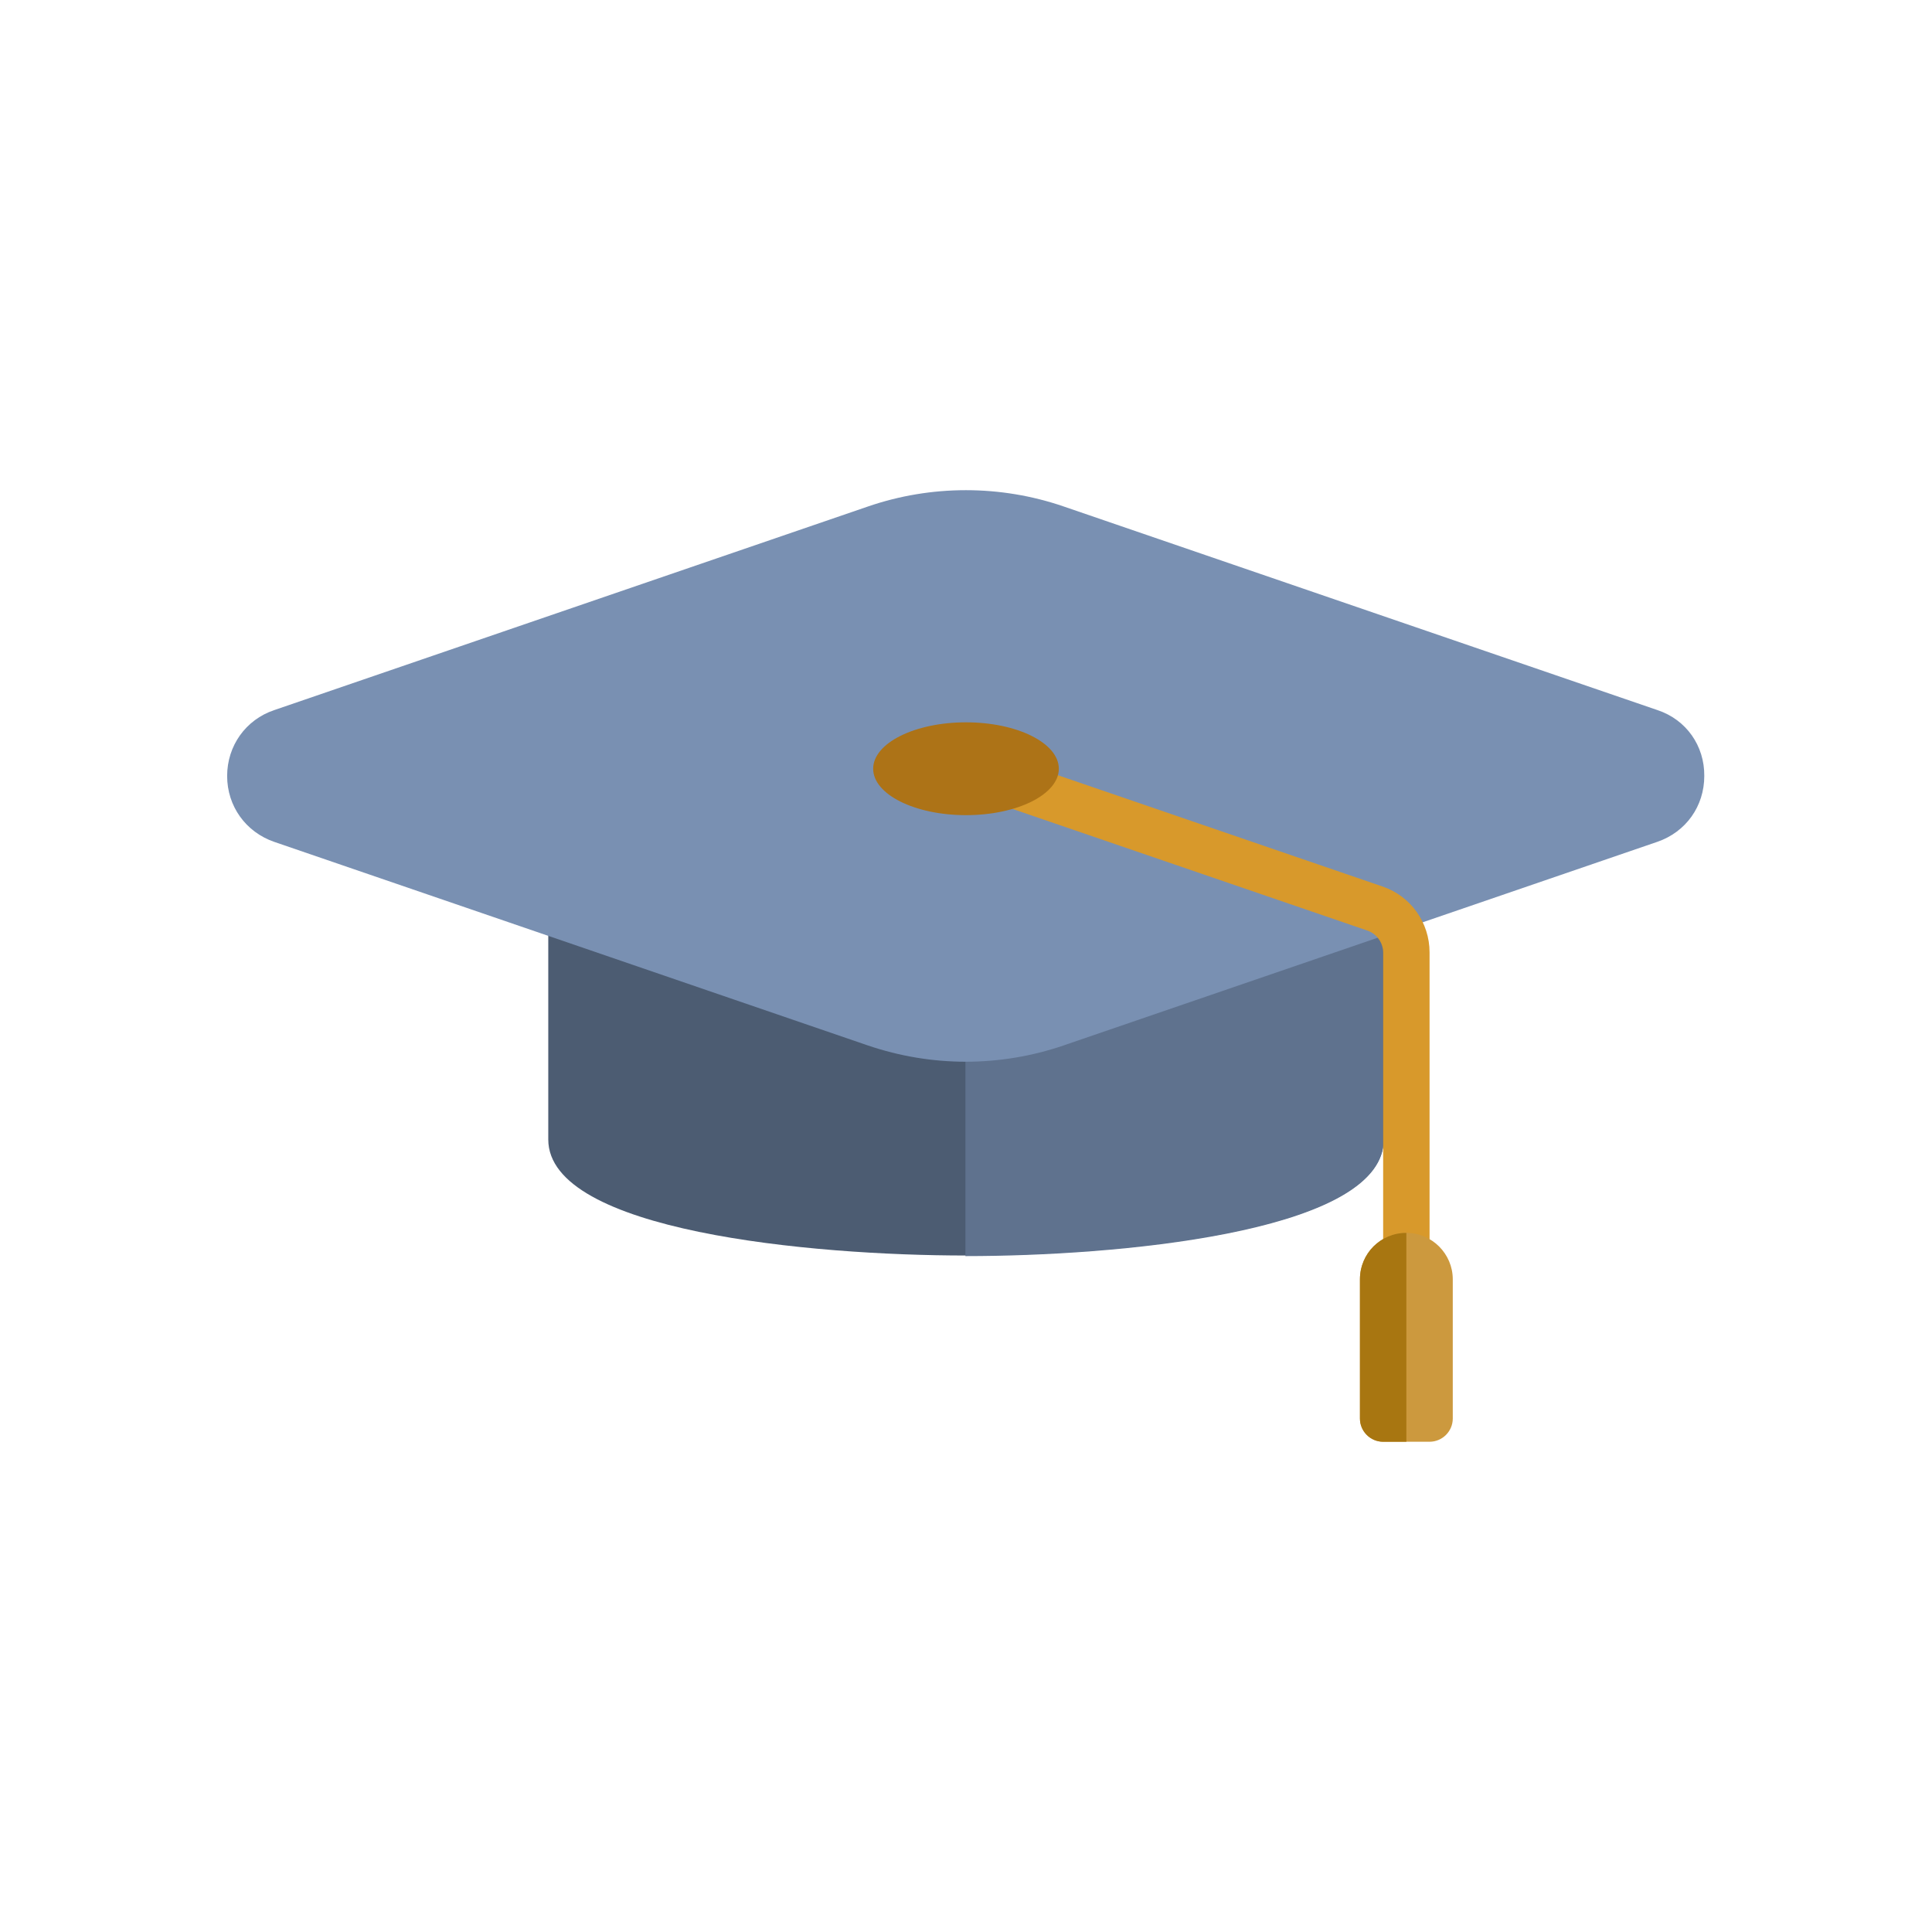 <?xml version="1.0" encoding="utf-8"?>
<!-- Generator: Adobe Illustrator 25.2.3, SVG Export Plug-In . SVG Version: 6.00 Build 0)  -->
<svg version="1.1" xmlns="http://www.w3.org/2000/svg" xmlns:xlink="http://www.w3.org/1999/xlink" x="-78.3px" y="-78.3px" viewBox="-78.3 -78.3 666 666" style="enable-background:new -78.3 -78.3 666 666;" xml:space="preserve">
<path style="fill:#4C5C72;" d="M398.5,210.6c0-2.3-1-4.5-2.7-6c-1.7-1.5-4-2.2-6.2-2l-271.8,32c-4,0.5-7.1,3.9-7.1,7.9v72 c0,31.6,90.5,40,144,40s144-8.4,144-40c0,0,0,0,0,0L398.5,210.6z"/>
<path style="fill:#5F728E;" d="M398.5,234.7h-144v120c0.1,0,0.1,0,0.2,0c52.1,0,139.3-8,143.8-37.6V234.7z"/>
<path style="fill:#7990B2;" d="M493.1,166.5L288.4,96.3c-21.8-7.5-45.7-7.5-67.5,0L16.2,166.5C6.4,169.8,0,178.8,0,189.2 c0,10.4,6.4,19.3,16.2,22.7l204.7,70.2c10.9,3.7,22.3,5.6,33.7,5.6c11.4,0,22.9-1.9,33.7-5.6l204.7-70.2 c9.9-3.4,16.2-12.3,16.2-22.7C509.3,178.8,503,169.8,493.1,166.5z"/>
<path style="fill:#D8992B;" d="M406.5,362.7c-4.4,0-8-3.6-8-8V250.1c0-3.4-2.2-6.5-5.4-7.6l-141.2-48.4c-4.2-1.4-6.4-6-5-10.2 c1.4-4.2,6-6.4,10.2-5l141.2,48.4c9.7,3.3,16.2,12.4,16.2,22.7v104.5C414.5,359.1,410.9,362.7,406.5,362.7z"/>
<path style="fill:#CC993E;" d="M414.5,418.7h-16c-4.4,0-8-3.6-8-8v-48c0-8.8,7.2-16,16-16l0,0c8.8,0,16,7.2,16,16v48 C422.5,415.1,418.9,418.7,414.5,418.7z"/>
<ellipse style="fill:#AD7317;" cx="254.7" cy="186.7" rx="32" ry="16"/>
<path style="fill:#A87611;" d="M390.5,362.7v48c0,4.4,3.6,8,8,8h8v-72C397.6,346.7,390.5,353.8,390.5,362.7z"/>
</svg>
